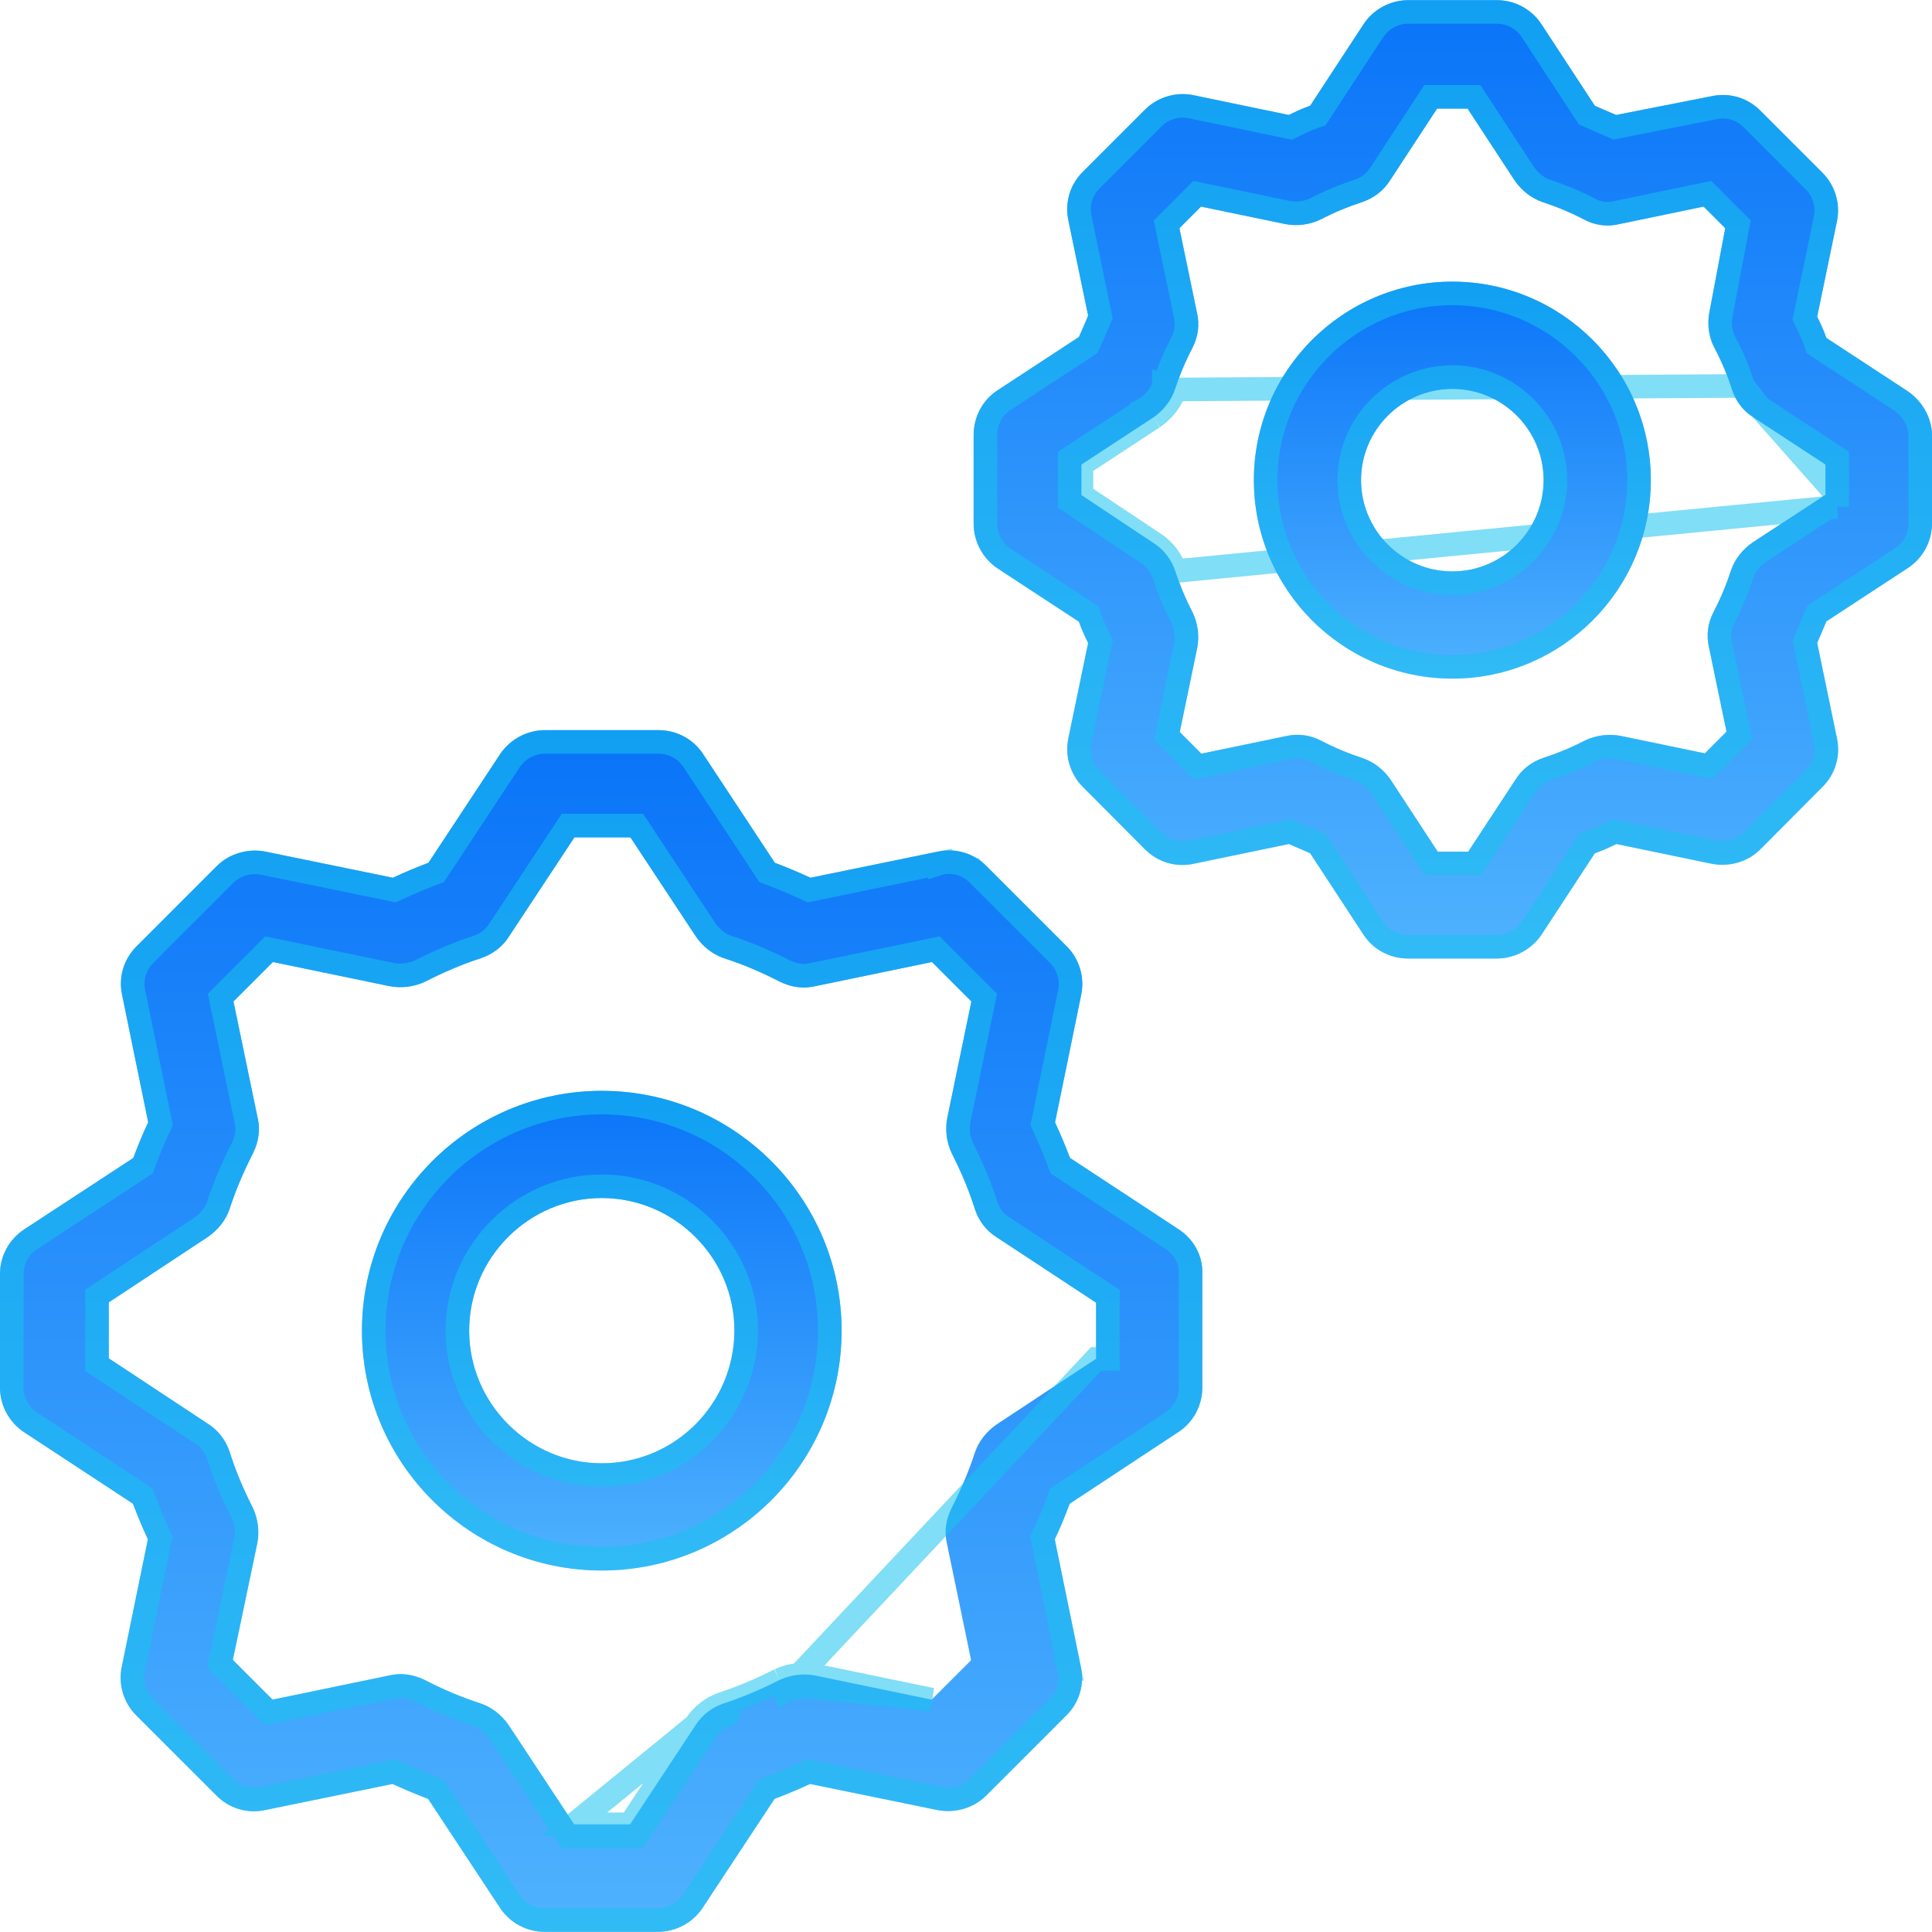 <svg width="82" height="82" viewBox="0 0 82 82" fill="none" xmlns="http://www.w3.org/2000/svg">
<g clip-path="url(#clip0_92_4793)">
<path d="M50.018 52.171L45.415 49.147C45.226 48.648 45.01 48.135 44.78 47.635L45.887 42.235C46.049 41.479 45.806 40.696 45.28 40.17L41.864 36.754C41.31 36.201 40.541 35.985 39.798 36.147L34.398 37.254C33.899 37.024 33.386 36.808 32.886 36.619L29.849 32.016C29.43 31.368 28.715 30.99 27.945 30.99H23.126C22.37 30.99 21.641 31.381 21.222 32.016L18.185 36.619C17.685 36.808 17.172 37.024 16.673 37.254L11.273 36.147C10.53 35.998 9.734 36.228 9.207 36.754L5.792 40.17C5.238 40.724 5.022 41.493 5.184 42.235L6.291 47.636C6.048 48.135 5.846 48.648 5.657 49.148L1.04 52.171C0.392 52.59 0 53.306 0 54.075V58.894C0 59.65 0.392 60.379 1.04 60.798L5.643 63.822C5.832 64.322 6.048 64.835 6.277 65.334L5.17 70.734C5.008 71.49 5.251 72.273 5.778 72.8L9.194 76.215C9.747 76.769 10.517 76.985 11.259 76.823L16.659 75.716C17.159 75.945 17.672 76.161 18.171 76.35L21.209 80.954C21.627 81.602 22.343 81.993 23.112 81.993H27.932C28.688 81.993 29.417 81.602 29.835 80.954L32.873 76.35C33.372 76.161 33.885 75.945 34.385 75.716L39.785 76.823C40.527 76.971 41.324 76.742 41.85 76.215L45.266 72.8C45.819 72.246 46.035 71.477 45.873 70.734L44.766 65.334C45.009 64.834 45.212 64.322 45.401 63.822L50.004 60.785C50.652 60.366 51.03 59.651 51.03 58.881V54.062C51.058 53.306 50.666 52.59 50.018 52.171ZM46.522 57.679H46.508L42.296 60.46C41.864 60.757 41.54 61.176 41.378 61.648C41.121 62.445 40.784 63.228 40.379 64.025C40.149 64.497 40.068 65.01 40.19 65.51L41.216 70.464L39.542 72.138L34.587 71.112C34.088 71.017 33.561 71.085 33.089 71.301C32.292 71.706 31.496 72.044 30.713 72.3C30.227 72.462 29.795 72.786 29.525 73.218L26.744 77.43H24.368L21.587 73.218C21.29 72.786 20.871 72.462 20.399 72.3C19.602 72.044 18.806 71.706 18.023 71.301C17.55 71.072 17.037 70.99 16.524 71.112L11.569 72.138L9.882 70.451L10.921 65.496C11.016 64.996 10.948 64.456 10.732 63.997C10.328 63.201 9.99 62.404 9.747 61.621C9.585 61.135 9.261 60.703 8.829 60.433L4.617 57.652V55.276L8.829 52.495C9.261 52.198 9.585 51.78 9.747 51.307C10.003 50.511 10.341 49.728 10.746 48.931C10.976 48.459 11.056 47.946 10.935 47.446L9.909 42.505L11.583 40.831L16.538 41.857C17.037 41.952 17.577 41.884 18.036 41.668C18.832 41.263 19.616 40.925 20.412 40.669C20.898 40.507 21.33 40.183 21.6 39.751L24.381 35.539H26.757L29.538 39.751C29.835 40.183 30.254 40.507 30.726 40.669C31.523 40.925 32.319 41.263 33.102 41.668C33.575 41.898 34.088 41.978 34.601 41.857L39.555 40.831L41.229 42.505L40.203 47.459C40.109 47.959 40.176 48.486 40.392 48.944C40.797 49.741 41.135 50.537 41.378 51.321C41.54 51.82 41.864 52.239 42.296 52.509L46.521 55.29V57.679H46.522Z" fill="url(#paint0_linear_92_4793)"/>
<path d="M30.713 72.3L30.871 72.774C30.87 72.775 30.87 72.775 30.869 72.775C30.485 72.903 30.152 73.158 29.949 73.483L29.942 73.494L29.942 73.494L27.161 77.706L27.013 77.93H26.744H24.368H24.099L23.95 77.706L21.172 73.498C20.933 73.152 20.603 72.9 20.241 72.775C19.419 72.51 18.6 72.163 17.799 71.748C17.416 71.564 17.023 71.508 16.639 71.599L16.632 71.6L16.625 71.602L11.671 72.628L11.407 72.682L11.216 72.492L9.528 70.804L9.337 70.613L9.393 70.348L10.431 65.398C10.504 65.005 10.451 64.577 10.283 64.217C9.871 63.405 9.523 62.587 9.271 61.775C9.142 61.392 8.888 61.06 8.564 60.857L8.553 60.851L8.553 60.851L4.341 58.07L4.117 57.921V57.652V55.276V55.007L4.341 54.859L8.549 52.081C8.895 51.842 9.147 51.512 9.273 51.149C9.538 50.325 9.886 49.52 10.298 48.709C10.484 48.324 10.539 47.931 10.449 47.564L10.447 47.556L10.445 47.548L9.419 42.607L9.365 42.342L9.555 42.151L11.229 40.477L11.42 40.287L11.684 40.341L16.634 41.367C17.028 41.44 17.456 41.386 17.817 41.219C18.628 40.807 19.432 40.459 20.256 40.194C20.64 40.065 20.973 39.811 21.176 39.486L21.183 39.475L21.183 39.475L23.964 35.263L24.112 35.039H24.381H26.757H27.026L27.174 35.263L29.953 39.471C30.191 39.817 30.522 40.069 30.884 40.195C31.706 40.459 32.525 40.806 33.326 41.221C33.709 41.406 34.102 41.461 34.486 41.37L34.493 41.369L34.499 41.367L39.454 40.341L39.718 40.287L39.909 40.477L41.583 42.151L41.774 42.342L41.719 42.606L40.694 47.556C40.621 47.949 40.673 48.364 40.842 48.725C41.254 49.537 41.602 50.357 41.855 51.169C41.982 51.559 42.232 51.879 42.561 52.085L42.571 52.091L42.571 52.091L46.796 54.872L47.021 55.02V55.29V57.679H46.522L33.306 71.752M30.713 72.3C31.496 72.044 32.292 71.706 33.089 71.301M30.713 72.3C30.227 72.462 29.795 72.786 29.525 73.218M30.713 72.3L29.525 73.218M33.089 71.301L33.297 71.756C33.3 71.754 33.303 71.753 33.306 71.752M33.089 71.301L33.315 71.747C33.312 71.748 33.309 71.75 33.306 71.752M33.089 71.301C33.561 71.085 34.088 71.017 34.587 71.112M33.306 71.752C33.684 71.581 34.1 71.53 34.49 71.603M34.587 71.112L34.486 71.602L34.49 71.603M34.587 71.112L39.542 72.138L34.49 71.603M34.587 71.112L34.494 71.603C34.493 71.603 34.492 71.603 34.49 71.603M29.525 73.218L26.744 77.43H24.368L29.525 73.218ZM49.743 52.589L49.747 52.591C50.256 52.92 50.551 53.474 50.531 54.043L50.53 54.052V54.062V58.881C50.53 59.486 50.234 60.041 49.733 60.364L49.729 60.367L45.125 63.405L44.99 63.494L44.933 63.645C44.745 64.142 44.55 64.637 44.317 65.115L44.242 65.268L44.277 65.434L45.384 70.835L45.383 70.835L45.385 70.841C45.511 71.419 45.344 72.014 44.912 72.446L41.497 75.862C41.094 76.265 40.469 76.449 39.884 76.333C39.884 76.333 39.883 76.332 39.883 76.332L34.485 75.226L34.325 75.193L34.176 75.261C33.686 75.487 33.184 75.698 32.696 75.882L32.544 75.94L32.455 76.075L29.418 80.678L29.415 80.682C29.089 81.187 28.518 81.493 27.932 81.493H23.112C22.513 81.493 21.956 81.189 21.629 80.682L21.626 80.678L18.588 76.075L18.499 75.94L18.348 75.882C17.86 75.698 17.358 75.487 16.868 75.261L16.719 75.193L16.559 75.226L11.159 76.333L11.159 76.333L11.152 76.334C10.574 76.46 9.979 76.293 9.547 75.862L6.131 72.446C5.723 72.038 5.533 71.427 5.659 70.839L5.66 70.835L6.767 65.434L6.8 65.274L6.732 65.125C6.507 64.635 6.295 64.133 6.111 63.645L6.053 63.493L5.918 63.404L1.314 60.38L1.314 60.38L1.311 60.378C0.806 60.052 0.5 59.481 0.5 58.894V54.075C0.5 53.476 0.805 52.918 1.311 52.591L1.313 52.59L5.931 49.566L6.067 49.477L6.124 49.324C6.312 48.828 6.508 48.333 6.741 47.854L6.815 47.702L6.781 47.535L5.674 42.135L5.674 42.135L5.673 42.129C5.547 41.551 5.713 40.955 6.145 40.523L9.561 37.108C9.964 36.705 10.588 36.52 11.174 36.637C11.174 36.637 11.174 36.637 11.175 36.637L16.573 37.744L16.733 37.776L16.882 37.708C17.372 37.483 17.874 37.272 18.362 37.087L18.513 37.03L18.602 36.895L21.64 32.291L21.64 32.291C21.966 31.797 22.538 31.49 23.126 31.49H27.945C28.55 31.49 29.105 31.786 29.429 32.287L29.429 32.287L29.432 32.291L32.469 36.895L32.558 37.03L32.709 37.087C33.197 37.272 33.7 37.483 34.19 37.708L34.338 37.776L34.499 37.744L39.899 36.636L39.899 36.637L39.905 36.635C40.483 36.509 41.079 36.676 41.511 37.108L41.864 36.754L41.511 37.108L44.926 40.523C45.334 40.931 45.524 41.542 45.398 42.13L45.397 42.135L44.29 47.535L44.257 47.695L44.326 47.844C44.551 48.334 44.762 48.836 44.947 49.324L45.004 49.476L45.14 49.565L49.743 52.589Z" stroke="#19C2EF" stroke-opacity="0.55"/>
<path d="M25.542 46.299C19.926 46.299 15.363 50.862 15.363 56.478C15.363 62.094 19.926 66.657 25.542 66.657C31.158 66.657 35.721 62.094 35.721 56.478C35.721 50.862 31.158 46.299 25.542 46.299ZM25.542 62.107C22.451 62.107 19.913 59.569 19.913 56.478C19.913 53.373 22.451 50.848 25.542 50.848C28.634 50.848 31.172 53.386 31.172 56.478C31.158 59.596 28.634 62.107 25.542 62.107Z" fill="url(#paint1_linear_92_4793)"/>
<path d="M31.672 56.48V56.478C31.672 53.11 28.91 50.348 25.542 50.348C22.175 50.348 19.413 53.096 19.413 56.478C19.413 59.845 22.175 62.607 25.542 62.607C28.91 62.607 31.657 59.873 31.672 56.48ZM15.863 56.478C15.863 51.138 20.202 46.799 25.542 46.799C30.882 46.799 35.221 51.138 35.221 56.478C35.221 61.818 30.882 66.157 25.542 66.157C20.202 66.157 15.863 61.818 15.863 56.478Z" stroke="#19C2EF" stroke-opacity="0.55"/>
<path d="M80.96 16.599L77.518 14.344C77.41 14.033 77.275 13.736 77.126 13.44L77.963 9.403C78.125 8.647 77.882 7.864 77.356 7.338L74.71 4.691C74.156 4.138 73.387 3.922 72.644 4.084L68.594 4.88C68.284 4.745 67.987 4.624 67.69 4.489L65.435 1.046C65.017 0.398 64.301 0.007 63.532 0.007H59.765C59.009 0.007 58.28 0.398 57.862 1.046L55.607 4.489C55.297 4.597 55 4.732 54.703 4.88L50.666 4.043C49.924 3.881 49.127 4.124 48.601 4.651L45.955 7.297C45.401 7.851 45.185 8.62 45.347 9.363L46.184 13.399C46.049 13.71 45.928 14.007 45.793 14.303L42.35 16.558C41.702 16.977 41.324 17.692 41.324 18.462V22.228C41.324 22.984 41.716 23.713 42.35 24.131L45.793 26.386C45.901 26.697 46.036 26.994 46.184 27.29L45.347 31.327C45.185 32.083 45.428 32.866 45.955 33.392L48.601 36.052C49.154 36.605 49.924 36.821 50.666 36.659L54.703 35.822C55.013 35.957 55.31 36.079 55.607 36.214L57.862 39.657C58.28 40.304 58.996 40.682 59.765 40.682H63.532C64.288 40.682 65.017 40.291 65.435 39.657L67.69 36.214C68 36.106 68.297 35.971 68.608 35.822L72.644 36.659C73.4 36.808 74.183 36.578 74.71 36.052L77.356 33.392C77.909 32.839 78.125 32.069 77.963 31.327L77.126 27.29C77.261 26.98 77.383 26.683 77.518 26.372L80.96 24.118C81.608 23.699 82 22.984 82 22.214V18.448C81.986 17.733 81.595 17.031 80.96 16.599ZM77.477 21.013H77.437V21.026L74.386 23.025C73.954 23.322 73.63 23.74 73.468 24.213C73.279 24.793 73.036 25.387 72.725 25.981C72.482 26.454 72.415 26.967 72.536 27.48L73.279 31.057L72.361 31.975L68.783 31.233C68.284 31.138 67.757 31.206 67.285 31.422C66.691 31.732 66.097 31.975 65.516 32.164C65.017 32.326 64.598 32.65 64.328 33.082L62.317 36.147H61.021L59.023 33.096C58.726 32.664 58.307 32.34 57.835 32.178C57.254 31.989 56.66 31.746 56.066 31.435C55.593 31.192 55.081 31.125 54.567 31.246L50.99 31.989L50.072 31.071L50.815 27.493C50.909 26.994 50.842 26.467 50.626 26.008C50.315 25.415 50.072 24.82 49.883 24.24C49.721 23.754 49.397 23.322 48.965 23.052L45.9 21.013V19.717L48.951 17.719C49.383 17.422 49.707 17.004 49.869 16.531C50.058 15.95 50.301 15.357 50.612 14.762C50.855 14.29 50.922 13.777 50.801 13.264L50.058 9.686L50.976 8.768L54.554 9.511C55.053 9.606 55.58 9.538 56.039 9.322C56.633 9.011 57.227 8.768 57.807 8.579C58.293 8.417 58.725 8.093 58.995 7.661L60.993 4.61H62.289L64.288 7.661C64.585 8.093 65.003 8.417 65.476 8.579C66.056 8.768 66.65 9.011 67.244 9.322C67.69 9.565 68.23 9.633 68.729 9.511L72.307 8.768L73.225 9.686L72.55 13.264C72.455 13.763 72.523 14.303 72.766 14.762C73.076 15.343 73.319 15.937 73.508 16.531C73.67 17.031 73.994 17.449 74.426 17.719L77.477 19.717V21.013Z" fill="url(#paint2_linear_92_4793)"/>
<path d="M77.977 21.513H77.607L74.665 23.44C74.319 23.678 74.067 24.009 73.942 24.371C73.745 24.975 73.492 25.593 73.169 26.211C72.979 26.581 72.93 26.972 73.023 27.365L73.026 27.378L73.026 27.378L73.768 30.956L73.823 31.22L73.632 31.411L72.714 32.329L72.523 32.52L72.259 32.465L68.686 31.723C68.297 31.65 67.882 31.701 67.504 31.871C66.888 32.193 66.272 32.444 65.671 32.64L65.671 32.64C65.279 32.767 64.958 33.018 64.752 33.347L64.746 33.357L64.746 33.357L62.735 36.421L62.587 36.647H62.317H61.021H60.751L60.602 36.421L58.608 33.375C58.369 33.029 58.038 32.777 57.676 32.652C57.072 32.455 56.455 32.202 55.836 31.879C55.466 31.689 55.075 31.64 54.683 31.733L54.669 31.736L54.669 31.736L51.092 32.478L50.827 32.533L50.636 32.342L49.718 31.424L49.528 31.234L49.582 30.969L50.324 27.396C50.397 27.005 50.345 26.591 50.177 26.23C49.856 25.614 49.604 24.997 49.408 24.396M77.977 21.513L49.883 24.24M77.977 21.513V21.013M77.977 21.513V21.013M49.408 24.396C49.408 24.396 49.408 24.395 49.407 24.395L49.883 24.24M49.408 24.396C49.408 24.397 49.408 24.398 49.409 24.398L49.883 24.24M49.408 24.396C49.28 24.012 49.025 23.679 48.7 23.476L48.694 23.472L48.688 23.468L45.623 21.43L45.4 21.281V21.013V19.717V19.447L45.626 19.299L48.672 17.304M49.883 24.24C49.721 23.754 49.397 23.322 48.965 23.052L45.9 21.013V19.717L48.951 17.719M48.672 17.304C48.671 17.305 48.67 17.306 48.668 17.307L48.951 17.719M48.672 17.304L48.677 17.301L48.951 17.719M48.672 17.304C49.018 17.065 49.27 16.735 49.395 16.372M48.951 17.719C49.383 17.422 49.707 17.004 49.869 16.531M49.869 16.531L49.394 16.376C49.394 16.375 49.395 16.374 49.395 16.372M49.869 16.531L49.396 16.369C49.396 16.37 49.396 16.371 49.395 16.372M49.869 16.531L73.985 16.38C73.985 16.379 73.985 16.379 73.984 16.378M49.395 16.372C49.592 15.769 49.845 15.151 50.168 14.532C50.358 14.163 50.407 13.772 50.314 13.379L50.311 13.366L50.311 13.366L49.569 9.788L49.514 9.524L49.705 9.333L50.623 8.415L50.814 8.224L51.078 8.279L54.651 9.021C55.042 9.094 55.456 9.041 55.817 8.874C56.434 8.552 57.05 8.3 57.651 8.105C58.035 7.976 58.368 7.722 58.571 7.396L58.577 7.387L58.577 7.387L60.575 4.336L60.723 4.11H60.993H62.289H62.56L62.708 4.336L64.703 7.383C64.941 7.728 65.272 7.98 65.634 8.105C66.238 8.302 66.857 8.555 67.476 8.879L67.484 8.883L67.484 8.883C67.817 9.065 68.229 9.118 68.611 9.025L68.619 9.023L68.628 9.021L72.205 8.279L72.469 8.224L72.66 8.415L73.578 9.333L73.765 9.52L73.716 9.779L73.041 13.357L73.041 13.357C72.966 13.753 73.022 14.176 73.207 14.528C73.533 15.137 73.787 15.759 73.984 16.378M73.984 16.378C74.111 16.769 74.362 17.09 74.691 17.295M73.984 16.378L74.691 17.295M77.977 21.013V19.717V19.447L77.751 19.299L74.7 17.301L74.7 17.301M77.977 21.013L74.7 17.301M74.7 17.301L74.691 17.295M74.7 17.301L74.691 17.295M77.046 14.508L77.102 14.669L77.244 14.762L80.683 17.014C81.189 17.361 81.488 17.913 81.5 18.453V22.214C81.5 22.813 81.195 23.371 80.689 23.698L80.686 23.7L77.244 25.954L77.119 26.036L77.059 26.173C76.991 26.331 76.925 26.485 76.861 26.637L76.859 26.643C76.796 26.793 76.733 26.941 76.668 27.091L76.605 27.237L76.637 27.392L77.474 31.428L77.475 31.433C77.601 32.012 77.434 32.607 77.002 33.039L77.001 33.04L74.356 35.698C74.356 35.698 74.356 35.698 74.356 35.699C73.953 36.101 73.342 36.286 72.743 36.169C72.742 36.169 72.741 36.169 72.741 36.169L68.709 35.333L68.544 35.299L68.392 35.371C68.085 35.518 67.809 35.643 67.525 35.742L67.365 35.798L67.271 35.94L65.018 39.381C65.018 39.382 65.017 39.382 65.017 39.382C64.691 39.876 64.119 40.182 63.532 40.182H59.765C59.16 40.182 58.605 39.886 58.282 39.385L58.28 39.383L56.026 35.94L55.946 35.819L55.814 35.759C55.619 35.67 55.418 35.584 55.219 35.5C55.112 35.454 55.006 35.409 54.902 35.364L54.757 35.301L54.601 35.333L50.565 36.17L50.56 36.171C49.982 36.297 49.386 36.13 48.955 35.699C48.955 35.699 48.954 35.699 48.954 35.698L46.309 33.04L46.308 33.039C45.9 32.631 45.71 32.02 45.836 31.432L45.837 31.428L46.674 27.392L46.709 27.222L46.631 27.067C46.488 26.78 46.363 26.504 46.265 26.222L46.209 26.061L46.066 25.968L42.625 23.714C42.625 23.714 42.625 23.714 42.625 23.714C42.131 23.388 41.824 22.816 41.824 22.228V18.462C41.824 17.857 42.12 17.302 42.621 16.978L42.624 16.976L46.066 14.722L46.188 14.642L46.248 14.511C46.337 14.315 46.422 14.114 46.507 13.915C46.552 13.808 46.598 13.702 46.643 13.598L46.706 13.453L46.674 13.297L45.837 9.261L45.837 9.261L45.836 9.256C45.709 8.678 45.876 8.082 46.308 7.651L48.954 5.004C49.362 4.596 49.986 4.407 50.56 4.532L50.56 4.532L50.565 4.533L54.601 5.37L54.771 5.405L54.926 5.328C55.213 5.184 55.489 5.059 55.771 4.961L55.932 4.905L56.026 4.763L58.28 1.32L58.282 1.318C58.608 0.813 59.178 0.507 59.765 0.507H63.532C64.13 0.507 64.688 0.811 65.015 1.318L65.017 1.32L67.271 4.763L67.351 4.884L67.483 4.944C67.678 5.033 67.879 5.119 68.078 5.203C68.185 5.249 68.291 5.294 68.395 5.339L68.538 5.401L68.691 5.371L72.741 4.575L72.741 4.575L72.751 4.572C73.329 4.446 73.924 4.613 74.356 5.045L77.002 7.691C77.41 8.099 77.6 8.71 77.474 9.298L77.474 9.302L76.637 13.338L76.602 13.508L76.679 13.663C76.823 13.95 76.948 14.226 77.046 14.508Z" stroke="#19C2EF" stroke-opacity="0.55"/>
<path d="M61.642 11.954C56.998 11.954 53.218 15.734 53.218 20.378C53.218 25.022 56.998 28.802 61.642 28.802C66.286 28.802 70.066 25.022 70.066 20.378C70.066 15.734 66.286 11.954 61.642 11.954ZM61.642 24.253C59.509 24.253 57.767 22.512 57.767 20.378C57.767 18.245 59.508 16.504 61.642 16.504C63.775 16.504 65.516 18.245 65.516 20.378C65.516 22.512 63.775 24.253 61.642 24.253Z" fill="url(#paint3_linear_92_4793)"/>
<path d="M66.016 20.378V20.378C66.016 17.969 64.051 16.004 61.642 16.004C59.232 16.004 57.267 17.969 57.267 20.378C57.267 22.788 59.233 24.753 61.642 24.753C64.051 24.753 66.016 22.788 66.016 20.378ZM53.718 20.378C53.718 16.011 57.274 12.454 61.642 12.454C66.01 12.454 69.566 16.011 69.566 20.378C69.566 24.746 66.01 28.302 61.642 28.302C57.274 28.302 53.718 24.746 53.718 20.378Z" stroke="#19C2EF" stroke-opacity="0.55"/>
</g>
<defs>
<linearGradient id="paint0_linear_92_4793" x1="25.516" y1="30.99" x2="25.516" y2="81.993" gradientUnits="userSpaceOnUse">
<stop stop-color="#0974F8"/>
<stop offset="1" stop-color="#4FB2FE"/>
</linearGradient>
<linearGradient id="paint1_linear_92_4793" x1="25.542" y1="46.299" x2="25.542" y2="66.657" gradientUnits="userSpaceOnUse">
<stop stop-color="#0974F8"/>
<stop offset="1" stop-color="#4FB2FE"/>
</linearGradient>
<linearGradient id="paint2_linear_92_4793" x1="61.662" y1="0.007" x2="61.662" y2="40.682" gradientUnits="userSpaceOnUse">
<stop stop-color="#0974F8"/>
<stop offset="1" stop-color="#4FB2FE"/>
</linearGradient>
<linearGradient id="paint3_linear_92_4793" x1="61.642" y1="11.954" x2="61.642" y2="28.802" gradientUnits="userSpaceOnUse">
<stop stop-color="#0974F8"/>
<stop offset="1" stop-color="#4FB2FE"/>
</linearGradient>
<clipPath id="clip0_92_4793">
<rect width="82" height="82" fill="white"/>
</clipPath>
</defs>
</svg>
